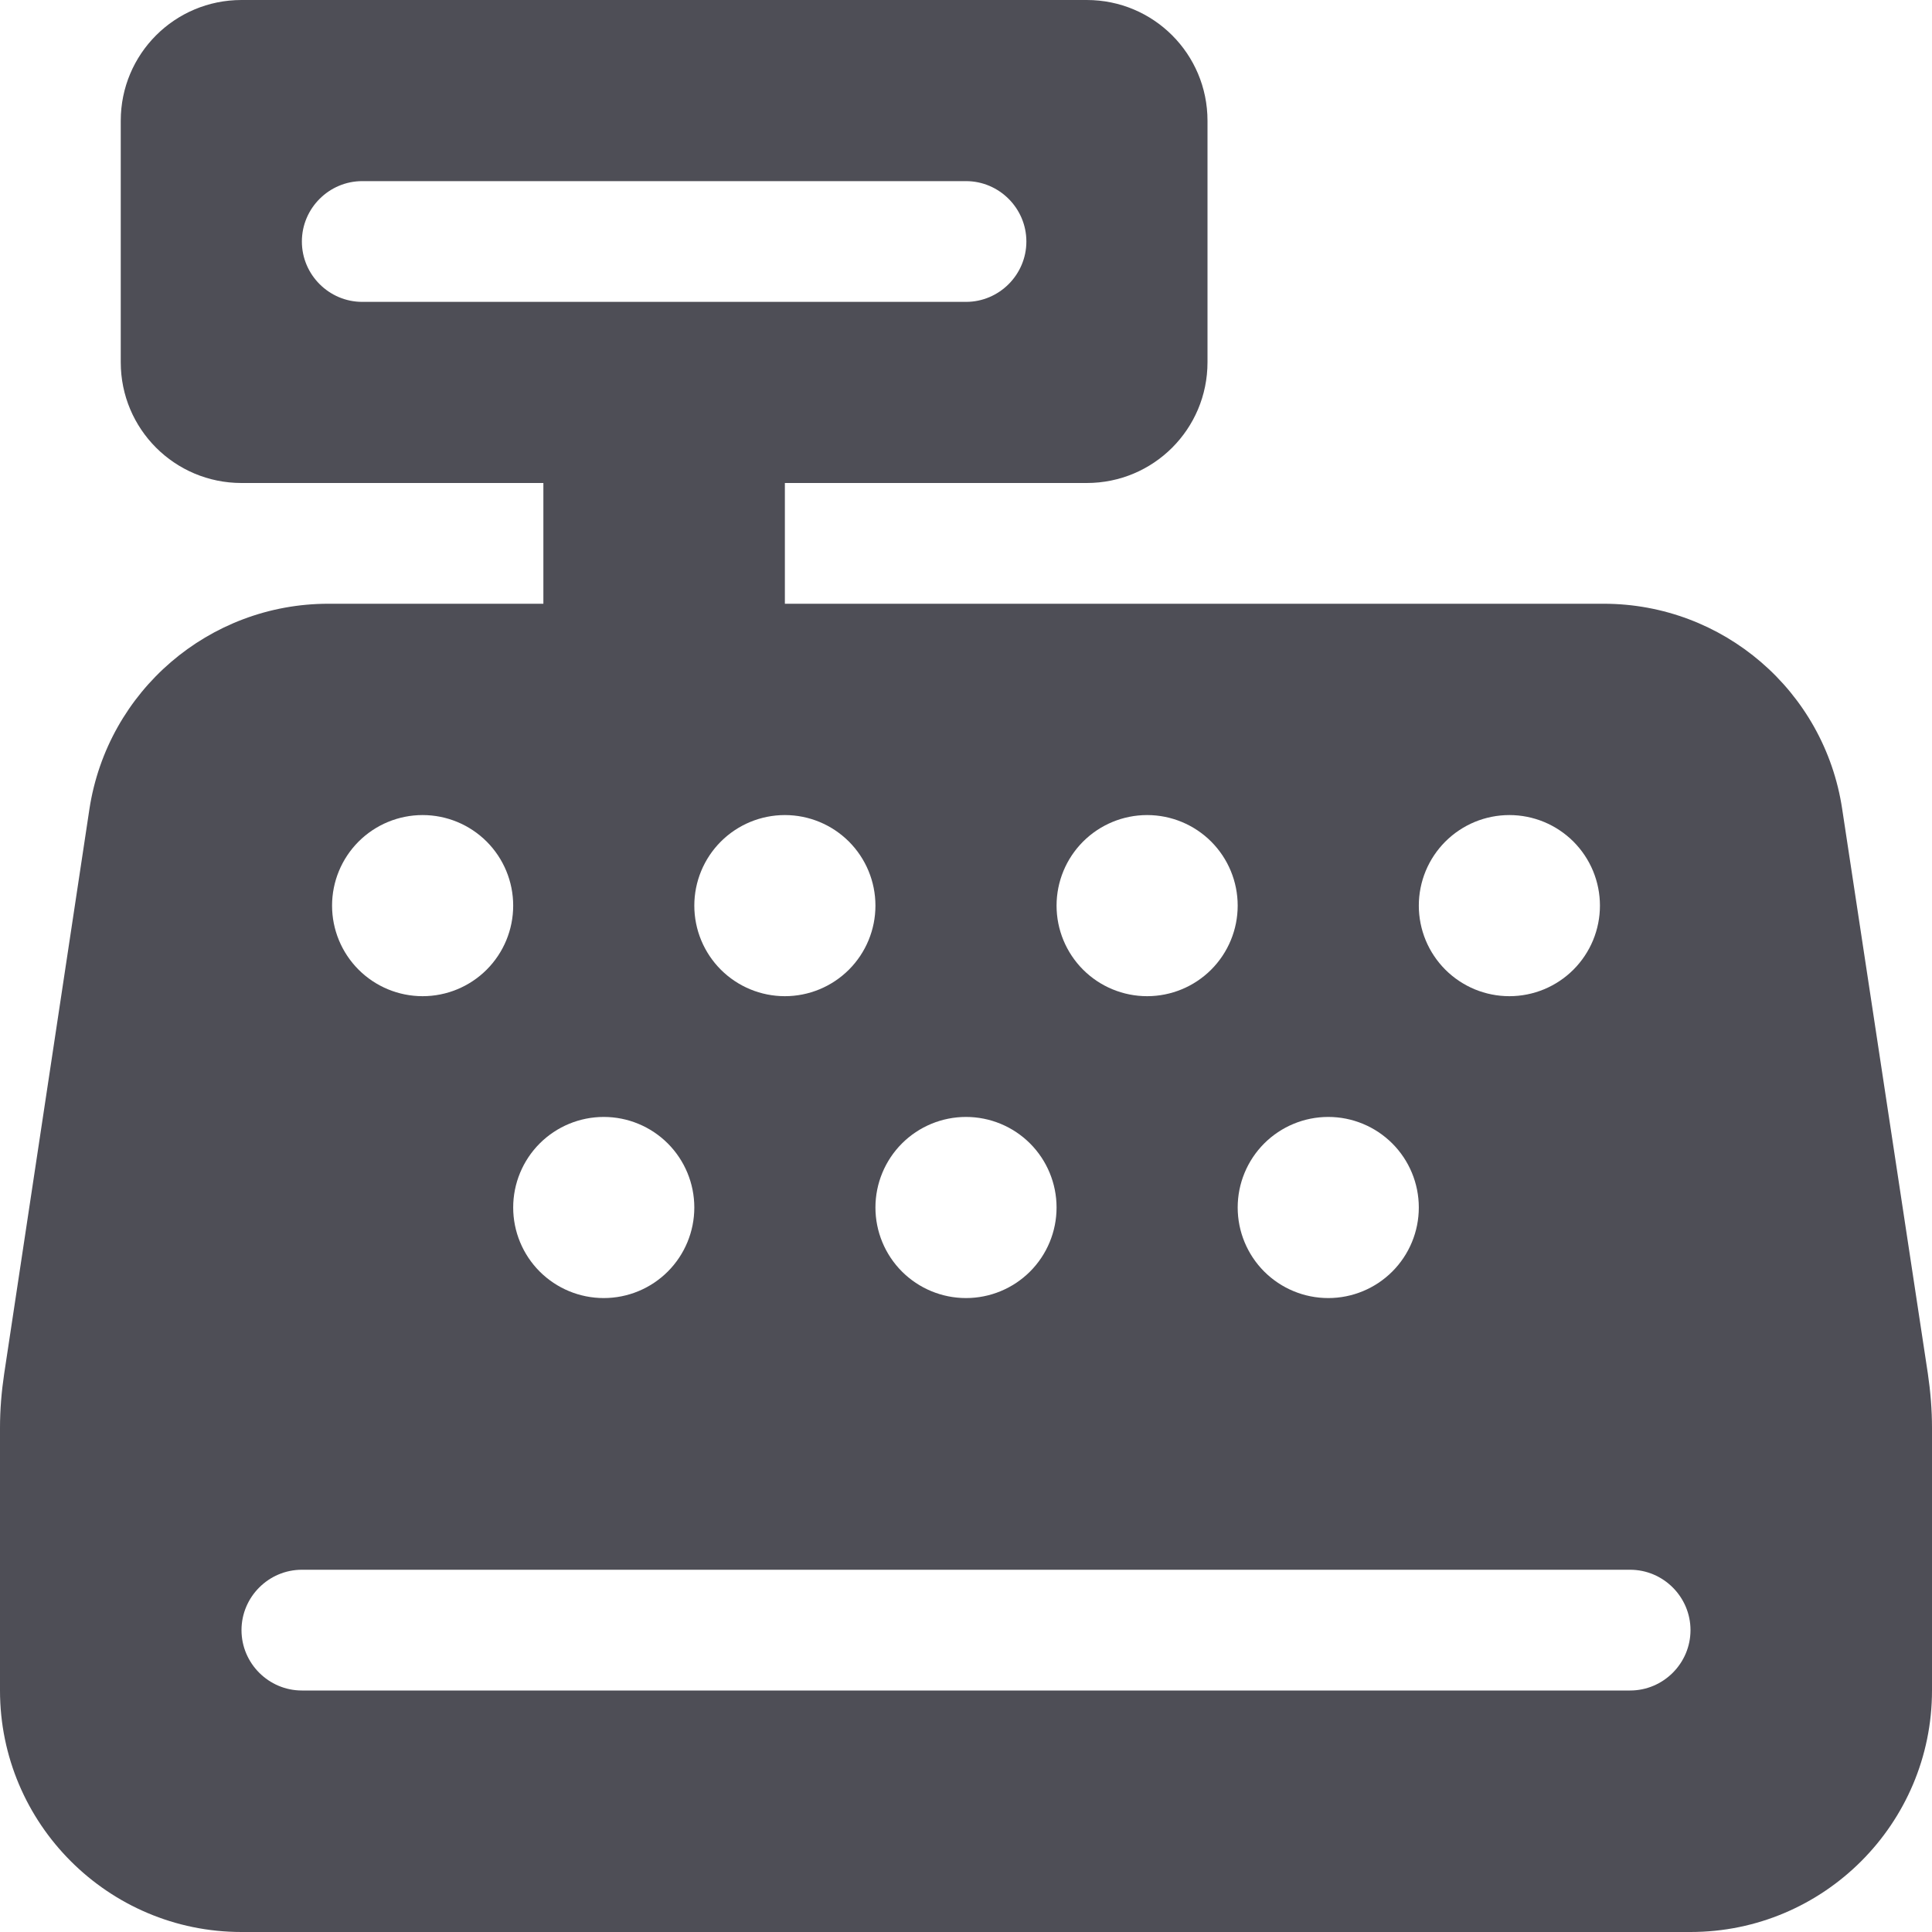 <svg width="80" height="80" viewBox="0 0 80 80" fill="none" xmlns="http://www.w3.org/2000/svg">
<path d="M10 0C7.234 0 5 2.234 5 5V15C5 17.766 7.234 20 10 20H22.5V25H13.594C8.656 25 4.453 28.609 3.703 33.5L0.172 56.891C0.062 57.625 0 58.375 0 59.125V70C0 75.516 4.484 80 10 80H70C75.516 80 80 75.516 80 70V59.125C80 58.375 79.938 57.625 79.828 56.875L76.281 33.5C75.547 28.609 71.344 25 66.406 25H32.5V20H45C47.766 20 50 17.766 50 15V5C50 2.234 47.766 0 45 0H10ZM15 7.5H40C41.375 7.5 42.5 8.625 42.5 10C42.5 11.375 41.375 12.5 40 12.5H15C13.625 12.5 12.5 11.375 12.5 10C12.5 8.625 13.625 7.5 15 7.5ZM10 67.5C10 66.125 11.125 65 12.5 65H67.5C68.875 65 70 66.125 70 67.5C70 68.875 68.875 70 67.5 70H12.5C11.125 70 10 68.875 10 67.5ZM17.5 41.25C16.505 41.25 15.552 40.855 14.848 40.152C14.145 39.448 13.75 38.495 13.75 37.5C13.75 36.505 14.145 35.552 14.848 34.848C15.552 34.145 16.505 33.75 17.5 33.75C18.495 33.75 19.448 34.145 20.152 34.848C20.855 35.552 21.25 36.505 21.25 37.5C21.25 38.495 20.855 39.448 20.152 40.152C19.448 40.855 18.495 41.25 17.5 41.25ZM36.25 37.5C36.25 38.495 35.855 39.448 35.152 40.152C34.448 40.855 33.495 41.25 32.5 41.25C31.505 41.25 30.552 40.855 29.848 40.152C29.145 39.448 28.75 38.495 28.75 37.5C28.75 36.505 29.145 35.552 29.848 34.848C30.552 34.145 31.505 33.75 32.5 33.75C33.495 33.75 34.448 34.145 35.152 34.848C35.855 35.552 36.25 36.505 36.25 37.5ZM25 53.75C24.005 53.75 23.052 53.355 22.348 52.652C21.645 51.948 21.25 50.995 21.25 50C21.25 49.005 21.645 48.052 22.348 47.348C23.052 46.645 24.005 46.25 25 46.25C25.995 46.25 26.948 46.645 27.652 47.348C28.355 48.052 28.75 49.005 28.75 50C28.75 50.995 28.355 51.948 27.652 52.652C26.948 53.355 25.995 53.75 25 53.75ZM51.25 37.5C51.25 38.495 50.855 39.448 50.152 40.152C49.448 40.855 48.495 41.25 47.5 41.25C46.505 41.25 45.552 40.855 44.848 40.152C44.145 39.448 43.75 38.495 43.75 37.5C43.75 36.505 44.145 35.552 44.848 34.848C45.552 34.145 46.505 33.75 47.5 33.75C48.495 33.75 49.448 34.145 50.152 34.848C50.855 35.552 51.25 36.505 51.25 37.5ZM40 53.75C39.005 53.75 38.052 53.355 37.348 52.652C36.645 51.948 36.25 50.995 36.25 50C36.25 49.005 36.645 48.052 37.348 47.348C38.052 46.645 39.005 46.25 40 46.25C40.995 46.25 41.948 46.645 42.652 47.348C43.355 48.052 43.75 49.005 43.75 50C43.75 50.995 43.355 51.948 42.652 52.652C41.948 53.355 40.995 53.75 40 53.75ZM66.25 37.5C66.25 37.992 66.153 38.48 65.965 38.935C65.776 39.39 65.5 39.803 65.152 40.152C64.803 40.5 64.39 40.776 63.935 40.965C63.48 41.153 62.992 41.25 62.5 41.25C62.008 41.25 61.52 41.153 61.065 40.965C60.61 40.776 60.197 40.5 59.848 40.152C59.5 39.803 59.224 39.39 59.035 38.935C58.847 38.48 58.75 37.992 58.75 37.5C58.75 37.008 58.847 36.52 59.035 36.065C59.224 35.61 59.5 35.197 59.848 34.848C60.197 34.5 60.61 34.224 61.065 34.035C61.52 33.847 62.008 33.75 62.5 33.75C62.992 33.75 63.48 33.847 63.935 34.035C64.39 34.224 64.803 34.5 65.152 34.848C65.5 35.197 65.776 35.61 65.965 36.065C66.153 36.52 66.25 37.008 66.25 37.5ZM55 53.75C54.005 53.75 53.052 53.355 52.348 52.652C51.645 51.948 51.25 50.995 51.25 50C51.25 49.005 51.645 48.052 52.348 47.348C53.052 46.645 54.005 46.25 55 46.25C55.995 46.25 56.948 46.645 57.652 47.348C58.355 48.052 58.75 49.005 58.75 50C58.75 50.995 58.355 51.948 57.652 52.652C56.948 53.355 55.995 53.75 55 53.75Z" fill="#4E4E56"/>
</svg>

